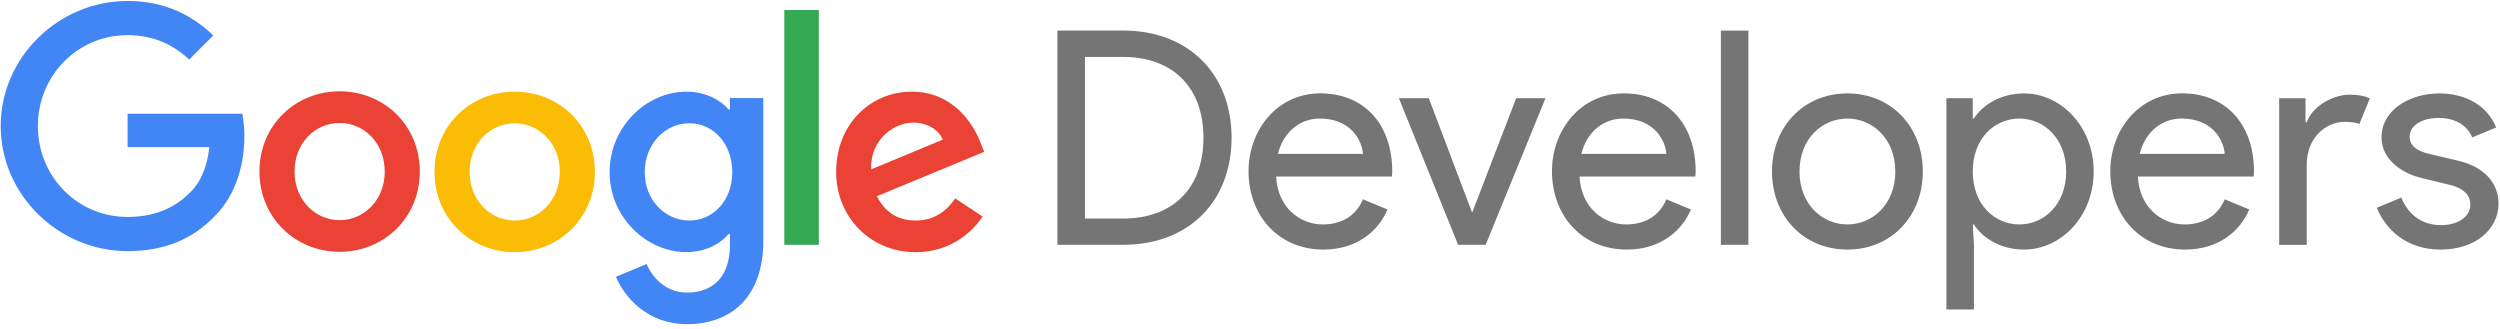 <svg viewBox="0 0 357 47" xmlns="http://www.w3.org/2000/svg">
    <g fill="none" fill-rule="evenodd">
        <path d="M112 1.43h4.93v33.53H112z" fill="#34a853"/>
        <g fill-rule="nonzero">
            <path d="M48.5 13.04c-6.31 0-11.45 4.82-11.45 11.46 0 6.6 5.14 11.46 11.45 11.46S59.95 31.1 59.95 24.5c0-6.64-5.14-11.46-11.45-11.46zm0 18.4c-3.46 0-6.44-2.86-6.44-6.94 0-4.12 2.98-6.94 6.44-6.94s6.44 2.82 6.44 6.94c0 4.08-2.98 6.94-6.44 6.94z"
                  fill="#ea4335"/>
            <path d="M73.5 13.09c-6.31 0-11.45 4.82-11.45 11.46 0 6.6 5.14 11.46 11.45 11.46s11.45-4.86 11.45-11.46c0-6.65-5.14-11.46-11.45-11.46zm0 18.4c-3.46 0-6.44-2.86-6.44-6.94 0-4.12 2.98-6.94 6.44-6.94s6.44 2.82 6.44 6.94c0 4.07-2.98 6.94-6.44 6.94z"
                  fill="#fbbc05"/>
            <path d="M104.23 15.65h-.17c-1.13-1.34-3.3-2.56-6.03-2.56-5.73 0-10.98 5.03-10.98 11.5C87.05 31.01 92.3 36 98.03 36c2.73 0 4.9-1.22 6.03-2.6h.17v1.65c0 4.38-2.34 6.73-6.12 6.73-3.08 0-4.99-2.21-5.77-4.08l-4.38 1.82c1.26 3.04 4.6 6.77 10.15 6.77 5.9 0 10.89-3.47 10.89-11.93V14h-4.77zm-5.78 15.84c-3.47 0-6.38-2.91-6.38-6.9 0-4.04 2.91-6.99 6.38-6.99 3.43 0 6.12 2.95 6.12 6.99 0 3.99-2.69 6.9-6.12 6.9zm-71.22-4.08c1.39-1.39 2.32-3.42 2.67-6.41H18.22v-4.76H34.6c.17.87.3 2.06.3 3.2 0 3.66-1 8.19-4.22 11.41-3.14 3.27-7.14 5.01-12.46 5.01C8.38 35.86.1 27.84.1 18S8.38.14 18.22.14c5.44 0 9.32 2.13 12.24 4.92L27.02 8.5c-2.09-1.96-4.92-3.48-8.8-3.48-7.19 0-12.81 5.79-12.81 12.98s5.62 12.98 12.81 12.98c4.66 0 7.32-1.87 9.01-3.57z"
                  fill="#4285f4"/>
            <path d="M130.77 31.49c-2.56 0-4.38-1.17-5.55-3.47l15.32-6.34-.52-1.3c-.95-2.56-3.86-7.29-9.81-7.29-5.9 0-10.81 4.64-10.81 11.46 0 6.42 4.86 11.46 11.37 11.46 5.25 0 8.29-3.21 9.55-5.08l-3.91-2.6c-1.3 1.9-3.08 3.16-5.64 3.16zm-.39-13.98c2 0 3.69 1 4.25 2.43l-10.24 4.25c-.13-4.42 3.43-6.68 5.99-6.68z"
                  fill="#ea4335"/>
            <path d="M151 34.96h9.36c9.53 0 15.51-6.32 15.51-15.3 0-8.93-5.98-15.3-15.51-15.3H151zm3.93-3.76V8.13h5.43c7.01 0 11.49 4.23 11.49 11.54 0 7.35-4.49 11.54-11.49 11.54h-5.43zm34.06 4.44c4.83 0 7.91-2.73 9.14-5.73l-3.5-1.45c-1.11 2.65-3.42 3.59-5.73 3.59-3.25 0-6.45-2.39-6.67-6.84h16.54s.04-.43.04-.73c0-6.75-4.02-11.15-10.26-11.15-6.15 0-10.26 5.21-10.26 11.15.02 6.33 4.29 11.16 10.7 11.16zm5.64-13.67h-12.14c.77-3.08 3.08-5.04 5.98-5.04 4.49 0 6.03 3.2 6.16 5.04zm13.59 12.99h3.93l8.55-20.94h-4.19l-6.24 16.24h-.09l-6.15-16.24h-4.27zm24.1.68c4.83 0 7.91-2.73 9.14-5.73l-3.5-1.45c-1.11 2.65-3.42 3.59-5.73 3.59-3.25 0-6.45-2.39-6.67-6.84h16.54s.04-.43.04-.73c0-6.75-4.02-11.15-10.26-11.15-6.15 0-10.26 5.21-10.26 11.15.02 6.33 4.29 11.16 10.7 11.16zm5.64-13.67h-12.14c.77-3.08 3.08-5.04 5.98-5.04 4.49 0 6.03 3.2 6.16 5.04zm11.71 12.99V4.37h-3.93v30.59zm14.14-21.62c-6.28 0-10.77 4.79-10.77 11.15s4.49 11.15 10.77 11.15 10.77-4.79 10.77-11.15-4.49-11.15-10.77-11.15zm0 18.71c-3.5 0-6.84-2.78-6.84-7.56s3.33-7.56 6.84-7.56c3.5 0 6.84 2.78 6.84 7.56s-3.34 7.56-6.84 7.56zm25.21 3.59c5.3 0 9.96-4.74 9.96-11.15s-4.66-11.15-9.96-11.15c-3.33 0-5.94 1.67-7.14 3.59h-.17v-2.91h-3.76v30.17h3.93v-9.23l-.17-2.91h.17c1.2 1.92 3.81 3.59 7.14 3.59zm-.64-3.59c-3.5 0-6.67-2.78-6.67-7.56s3.16-7.56 6.67-7.56c3.5 0 6.67 2.86 6.67 7.56s-3.17 7.56-6.67 7.56zm23.67 3.59c4.83 0 7.91-2.73 9.14-5.73l-3.5-1.45c-1.11 2.65-3.42 3.59-5.73 3.59-3.25 0-6.45-2.39-6.67-6.84h16.54s.04-.43.04-.73c0-6.75-4.02-11.15-10.26-11.15-6.15 0-10.26 5.21-10.26 11.15.02 6.33 4.29 11.16 10.7 11.16zm5.64-13.67h-12.14c.77-3.08 3.08-5.04 5.98-5.04 4.5 0 6.04 3.2 6.16 5.04zm11.71 12.99V23.51c0-3.85 2.73-6.11 5.43-6.11.85 0 1.54.09 2.09.3l1.5-3.67c-.81-.34-1.67-.51-2.95-.51-2.18 0-5.21 1.54-6.07 3.93h-.17v-3.42h-3.76v20.94h3.93zm19.14.68c4.91 0 8.25-2.86 8.25-6.58 0-2.56-1.62-5.13-5.77-6.11l-4.14-.98c-1.67-.38-2.78-1.11-2.78-2.44 0-1.71 1.92-2.69 4.14-2.69 2.05 0 3.97.81 4.79 2.78l3.42-1.41c-1.28-3.2-4.44-4.87-8.08-4.87-4.36 0-8.29 2.44-8.29 6.24 0 3.67 3.67 5.34 5.6 5.81l4.23 1.03c2.22.56 2.86 1.71 2.86 2.78 0 1.75-1.75 2.95-4.19 2.95-2.52 0-4.57-1.28-5.68-3.93l-3.5 1.45c1.24 2.98 4.1 5.97 9.14 5.97z"
                  fill="#000" opacity=".54"/>
        </g>
        <path d="M0-1h357v48H0z"/>
    </g>
</svg>